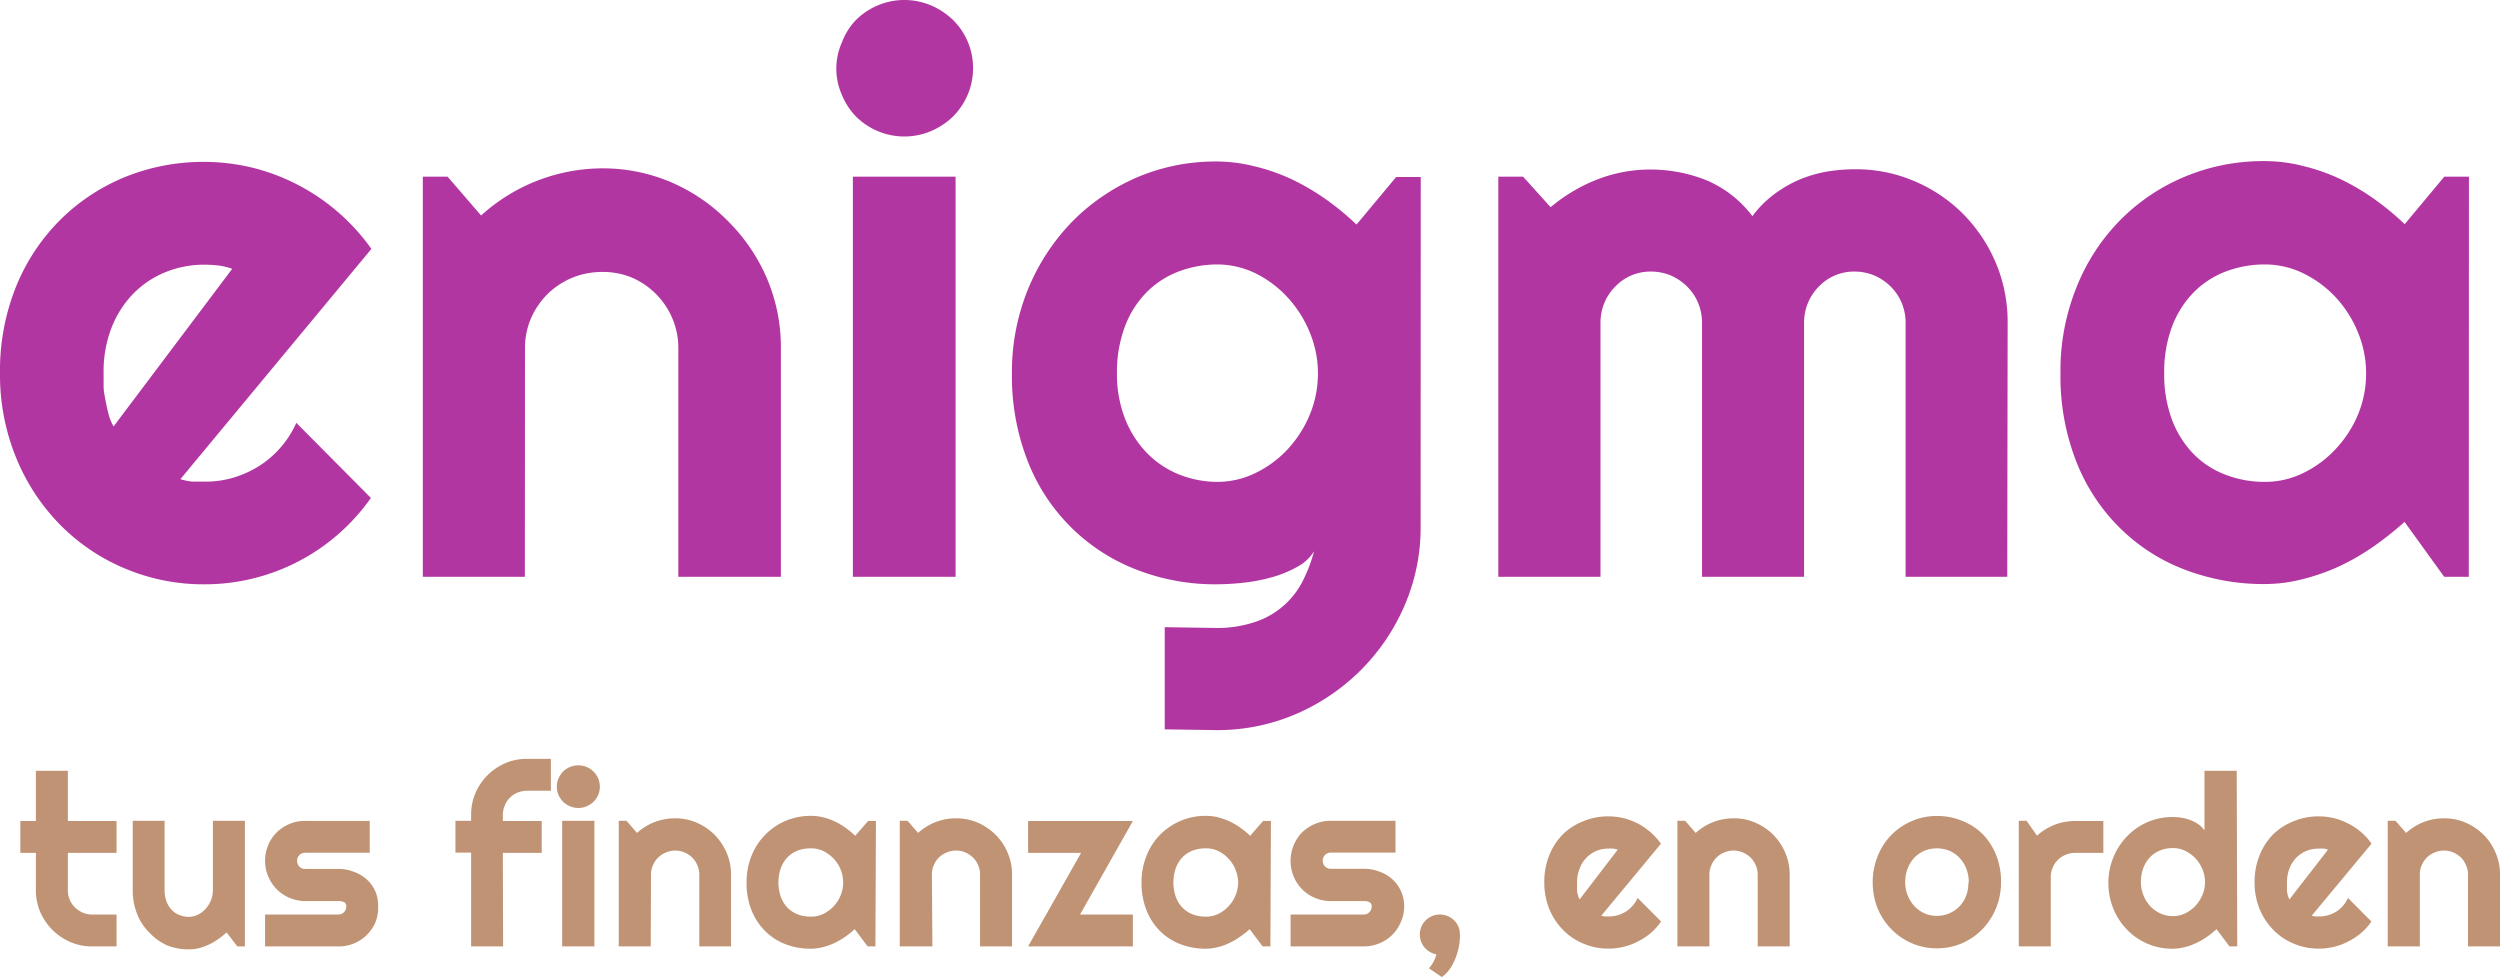 <svg xmlns="http://www.w3.org/2000/svg" viewBox="0 0 193.05 75.45"><defs><style>.cls-1{fill:#b236a2;}.cls-2{fill:#bf9373;}</style></defs><title>text_color</title><g id="Capa_2" data-name="Capa 2"><g id="Capa_1-2" data-name="Capa 1"><path class="cls-1" d="M13.93,37a4.39,4.39,0,0,0,.93.19c.3,0,.61,0,.92,0A7.45,7.45,0,0,0,18,36.89a8,8,0,0,0,2-.9,7.5,7.5,0,0,0,1.68-1.45,7.4,7.4,0,0,0,1.2-1.89l5.76,5.8a15.62,15.62,0,0,1-2.52,2.8,15.66,15.66,0,0,1-10.34,3.87A15.56,15.56,0,0,1,9.65,43.9a15.3,15.3,0,0,1-5-3.37,15.92,15.92,0,0,1-3.39-5.15A16.89,16.89,0,0,1,0,28.82a17.4,17.4,0,0,1,1.24-6.69A15.48,15.48,0,0,1,4.63,17a15.32,15.32,0,0,1,5-3.32,16.09,16.09,0,0,1,6.13-1.18,15.9,15.9,0,0,1,3.78.46,16,16,0,0,1,9.14,6.26Zm4-16.24a4.84,4.84,0,0,0-1.08-.26,10,10,0,0,0-1.11-.06,7.92,7.92,0,0,0-3,.59,7.38,7.38,0,0,0-2.49,1.69A7.89,7.89,0,0,0,8.6,25.34,9.34,9.34,0,0,0,8,28.82c0,.29,0,.61,0,1s.08.73.15,1.11.15.73.24,1.08a3.85,3.85,0,0,0,.38.92Z"/><path class="cls-1" d="M40.53,44.54H32.65V13.64h1.91l2.59,3A14,14,0,0,1,46.5,13a13.41,13.41,0,0,1,5.34,1.08,13.8,13.8,0,0,1,4.38,3,14.07,14.07,0,0,1,3,4.41,13.57,13.57,0,0,1,1.08,5.38V44.54H52.38V26.88a5.75,5.75,0,0,0-.46-2.29,5.82,5.82,0,0,0-1.27-1.89,5.9,5.9,0,0,0-1.87-1.27A5.8,5.8,0,0,0,46.5,21a6.1,6.1,0,0,0-2.34.46,5.92,5.92,0,0,0-1.9,1.27A6,6,0,0,0,41,24.59a5.75,5.75,0,0,0-.46,2.29Z"/><path class="cls-1" d="M75.14,5.25a5.21,5.21,0,0,1-.41,2.05A5.34,5.34,0,0,1,73.59,9a5.6,5.6,0,0,1-1.69,1.12,5.29,5.29,0,0,1-4.13,0A5.38,5.38,0,0,1,66.1,9,5.28,5.28,0,0,1,65,7.3a5,5,0,0,1-.42-2,5,5,0,0,1,.42-2A5.15,5.15,0,0,1,66.1,1.54,5.38,5.38,0,0,1,67.77.42a5.29,5.29,0,0,1,4.13,0,5.6,5.6,0,0,1,1.69,1.12,5.2,5.2,0,0,1,1.55,3.71ZM73.79,44.54H65.86V13.64h7.93Z"/><path class="cls-1" d="M109.7,40.64a15.12,15.12,0,0,1-1.24,6.12,16,16,0,0,1-3.39,5,16.14,16.14,0,0,1-5,3.38,15.37,15.37,0,0,1-6.13,1.24l-4-.06V48.43l3.89.06A9.12,9.12,0,0,0,97,48a6.33,6.33,0,0,0,3.62-3.18,11.47,11.47,0,0,0,.85-2.25,3.42,3.42,0,0,1-1.33,1.22,8.88,8.88,0,0,1-1.91.78A13.16,13.16,0,0,1,96,45a20.24,20.24,0,0,1-2.12.12A16.69,16.69,0,0,1,87.79,44a14.67,14.67,0,0,1-8.41-8.34,18,18,0,0,1-1.24-6.83,16.93,16.93,0,0,1,1.24-6.49,16.36,16.36,0,0,1,3.39-5.2,15.84,15.84,0,0,1,5-3.43,15.44,15.44,0,0,1,6.13-1.24,12,12,0,0,1,3,.38,14.85,14.85,0,0,1,2.86,1,18.42,18.42,0,0,1,2.64,1.55,21.06,21.06,0,0,1,2.35,1.94l3.06-3.67h1.9Zm-7.93-11.82a8.24,8.24,0,0,0-.62-3.13A9,9,0,0,0,99.46,23,8.49,8.49,0,0,0,97,21.13a6.83,6.83,0,0,0-3-.71,8.54,8.54,0,0,0-3,.55,7,7,0,0,0-2.48,1.62,7.53,7.53,0,0,0-1.66,2.64,10,10,0,0,0-.61,3.59,9.49,9.49,0,0,0,.61,3.47,7.91,7.91,0,0,0,1.66,2.64,7.2,7.2,0,0,0,2.48,1.69,8,8,0,0,0,3,.59,6.7,6.7,0,0,0,3-.71,8.32,8.32,0,0,0,2.49-1.87A9,9,0,0,0,101.15,32,8.28,8.28,0,0,0,101.77,28.82Z"/><path class="cls-1" d="M155,44.54h-7.85V24.92a4,4,0,0,0-.3-1.53,3.89,3.89,0,0,0-.85-1.26,4.08,4.08,0,0,0-1.27-.86,3.94,3.94,0,0,0-1.53-.3,3.74,3.74,0,0,0-2.75,1.16,3.87,3.87,0,0,0-.84,1.26,4,4,0,0,0-.3,1.53V44.54h-7.88V24.92a4,4,0,0,0-.3-1.53,3.89,3.89,0,0,0-.85-1.26,4.08,4.08,0,0,0-1.27-.86,3.94,3.94,0,0,0-1.53-.3,3.8,3.8,0,0,0-1.51.3,3.73,3.73,0,0,0-1.24.86,3.87,3.87,0,0,0-.84,1.26,4,4,0,0,0-.3,1.53V44.54H115.7V13.64h1.91L119.74,16a12.8,12.8,0,0,1,3.62-2.15,11.3,11.3,0,0,1,4.11-.76,11.71,11.71,0,0,1,4.23.8,8.67,8.67,0,0,1,3.62,2.8A8.13,8.13,0,0,1,137,15a9.59,9.59,0,0,1,1.95-1.13,10.32,10.32,0,0,1,2.12-.62,13.3,13.3,0,0,1,2.16-.18,11.42,11.42,0,0,1,4.6.92,11.73,11.73,0,0,1,3.75,2.52,12,12,0,0,1,2.53,3.77,11.71,11.71,0,0,1,.92,4.61Z"/><path class="cls-1" d="M190.64,44.54h-1.9l-3.06-4.24a26,26,0,0,1-2.38,1.89,18.15,18.15,0,0,1-2.64,1.53,16.33,16.33,0,0,1-2.84,1,11.76,11.76,0,0,1-2.95.38,17,17,0,0,1-6.13-1.1,14.39,14.39,0,0,1-5-3.19,14.69,14.69,0,0,1-3.39-5.12,18,18,0,0,1-1.24-6.89,17.15,17.15,0,0,1,1.24-6.62A15.53,15.53,0,0,1,163.72,17a15.27,15.27,0,0,1,5-3.36,15.69,15.69,0,0,1,6.13-1.2,12,12,0,0,1,3,.38,14.76,14.76,0,0,1,2.85,1,17.39,17.39,0,0,1,2.64,1.55,21.06,21.06,0,0,1,2.35,1.94l3.06-3.67h1.9Zm-7.93-15.72a8.24,8.24,0,0,0-.62-3.13A8.81,8.81,0,0,0,180.4,23a8.49,8.49,0,0,0-2.49-1.87,6.79,6.79,0,0,0-3-.71,8.55,8.55,0,0,0-3.05.55,7,7,0,0,0-2.48,1.62,7.67,7.67,0,0,0-1.66,2.64,10,10,0,0,0-.6,3.59,10,10,0,0,0,.6,3.59,7.67,7.67,0,0,0,1.66,2.64,6.86,6.86,0,0,0,2.48,1.61,8.34,8.34,0,0,0,3.05.55,6.66,6.66,0,0,0,3-.71,8.32,8.32,0,0,0,2.49-1.87A8.77,8.77,0,0,0,182.09,32,8.28,8.28,0,0,0,182.71,28.82Z"/><path class="cls-2" d="M7.11,73.08a4.1,4.1,0,0,1-1.68-.34,4.42,4.42,0,0,1-1.38-.93,4.51,4.51,0,0,1-.94-1.38,4.36,4.36,0,0,1-.34-1.69V65.86H1.57V63.4h1.2V59.52H5.24V63.4H9v2.46H5.24v2.88a1.94,1.94,0,0,0,.14.73,1.76,1.76,0,0,0,.4.59,1.94,1.94,0,0,0,.6.41,1.8,1.8,0,0,0,.73.15H9v2.46Z"/><path class="cls-2" d="M17.5,72a6.51,6.51,0,0,1-.64.51,4.57,4.57,0,0,1-.71.42,4.35,4.35,0,0,1-.76.28,3.15,3.15,0,0,1-.81.1A4.52,4.52,0,0,1,12.9,73,4.31,4.31,0,0,1,11.52,72a4,4,0,0,1-.93-1.42,4.88,4.88,0,0,1-.34-1.88V63.38h2.46v5.36a2.42,2.42,0,0,0,.15.88,1.88,1.88,0,0,0,.4.64,1.62,1.62,0,0,0,.6.4,1.92,1.92,0,0,0,.72.14,1.55,1.55,0,0,0,.73-.18,2.19,2.19,0,0,0,.59-.46,2.48,2.48,0,0,0,.4-.66,2.22,2.22,0,0,0,.14-.76V63.38h2.47v9.7h-.59Z"/><path class="cls-2" d="M26.12,73.08H20.47V70.62h5.65a.61.61,0,0,0,.62-.62.33.33,0,0,0-.18-.34,1,1,0,0,0-.44-.08H23.55a3.13,3.13,0,0,1-2.18-.91,3.18,3.18,0,0,1-.66-1,3,3,0,0,1-.24-1.2,3.07,3.07,0,0,1,.24-1.21,3,3,0,0,1,1.64-1.63,3,3,0,0,1,1.2-.24h5v2.46h-5a.58.58,0,0,0-.43.18.6.6,0,0,0-.18.44.64.64,0,0,0,.18.45.58.58,0,0,0,.43.18h2.57a3.16,3.16,0,0,1,1.2.22,3,3,0,0,1,1,.59,2.73,2.73,0,0,1,.66.91A2.85,2.85,0,0,1,29.2,70,3,3,0,0,1,29,71.2a3.08,3.08,0,0,1-1.64,1.64A3,3,0,0,1,26.12,73.08Z"/><path class="cls-2" d="M38.85,73.08H36.38V65.84H35.17V63.38h1.21v-.46a4.18,4.18,0,0,1,.34-1.69,4.32,4.32,0,0,1,.93-1.37A4.45,4.45,0,0,1,39,58.94a4.18,4.18,0,0,1,1.69-.34h1.85v2.46H40.72a2,2,0,0,0-.74.14,1.77,1.77,0,0,0-1,1,1.81,1.81,0,0,0-.15.74v.46h3v2.46h-3Z"/><path class="cls-2" d="M46.32,60.74a1.6,1.6,0,0,1-.49,1.17,1.63,1.63,0,0,1-.53.35,1.53,1.53,0,0,1-.64.13,1.57,1.57,0,0,1-.65-.13,1.75,1.75,0,0,1-.53-.35,1.9,1.9,0,0,1-.35-.52,1.57,1.57,0,0,1-.13-.65,1.51,1.51,0,0,1,.13-.63,1.81,1.81,0,0,1,.35-.53,1.69,1.69,0,0,1,1.18-.48,1.53,1.53,0,0,1,.64.13,1.49,1.49,0,0,1,.53.35,1.64,1.64,0,0,1,.49,1.16ZM45.9,73.08H43.41v-9.7H45.9Z"/><path class="cls-2" d="M50.25,73.08H47.78v-9.7h.6l.81.94a4.34,4.34,0,0,1,2.94-1.13,4.17,4.17,0,0,1,1.68.34,4.49,4.49,0,0,1,1.37.93,4.58,4.58,0,0,1,.93,1.39,4.18,4.18,0,0,1,.34,1.69v5.54H54V67.54a1.72,1.72,0,0,0-.15-.72,1.75,1.75,0,0,0-.4-.6,1.91,1.91,0,0,0-.58-.39,1.83,1.83,0,0,0-1.45,0,1.88,1.88,0,0,0-.6.39,1.91,1.91,0,0,0-.4.6,1.72,1.72,0,0,0-.15.72Z"/><path class="cls-2" d="M67.6,73.08H67l-1-1.33a7.09,7.09,0,0,1-.74.59,5,5,0,0,1-.83.48,4.2,4.2,0,0,1-.9.32,3.57,3.57,0,0,1-.92.12,5.33,5.33,0,0,1-1.93-.34,4.44,4.44,0,0,1-1.57-1,4.78,4.78,0,0,1-1.07-1.61,5.67,5.67,0,0,1-.39-2.17,5.37,5.37,0,0,1,.39-2.07,4.89,4.89,0,0,1,2.64-2.69A5,5,0,0,1,62.65,63a3.71,3.71,0,0,1,.93.12,4.82,4.82,0,0,1,.9.32,5.23,5.23,0,0,1,.82.49,6.32,6.32,0,0,1,.74.61l1-1.15h.6Zm-2.49-4.94a2.7,2.7,0,0,0-.72-1.82,2.86,2.86,0,0,0-.79-.59,2.1,2.1,0,0,0-1-.22,2.77,2.77,0,0,0-1,.17,2.16,2.16,0,0,0-.78.51,2.4,2.4,0,0,0-.52.83,3.43,3.43,0,0,0,0,2.25,2.4,2.4,0,0,0,.52.83,2.29,2.29,0,0,0,.78.51,2.77,2.77,0,0,0,1,.17,2.1,2.1,0,0,0,1-.22,2.86,2.86,0,0,0,.79-.59,2.92,2.92,0,0,0,.53-.84A2.81,2.81,0,0,0,65.11,68.14Z"/><path class="cls-2" d="M72,73.08H69.48v-9.7h.6l.82.94a4.29,4.29,0,0,1,2.93-1.13,4.17,4.17,0,0,1,1.68.34,4.49,4.49,0,0,1,1.37.93,4.24,4.24,0,0,1,.93,1.39,4.18,4.18,0,0,1,.34,1.69v5.54H75.68V67.54a1.89,1.89,0,0,0-.14-.72,1.91,1.91,0,0,0-.4-.6,2,2,0,0,0-.59-.39,1.75,1.75,0,0,0-.72-.15,1.8,1.8,0,0,0-.73.15,1.88,1.88,0,0,0-.6.39,1.91,1.91,0,0,0-.4.6,1.89,1.89,0,0,0-.14.72Z"/><path class="cls-2" d="M87.48,73.08H79.39l4.09-7.22H79.39V63.4h8.09L83.4,70.62h4.08Z"/><path class="cls-2" d="M98.1,73.08h-.6l-1-1.33a7.21,7.21,0,0,1-.75.59,4.59,4.59,0,0,1-.83.48,4.12,4.12,0,0,1-.89.32,3.59,3.59,0,0,1-.93.12,5.32,5.32,0,0,1-1.92-.34,4.57,4.57,0,0,1-1.58-1,4.75,4.75,0,0,1-1.06-1.61,5.67,5.67,0,0,1-.39-2.17,5.37,5.37,0,0,1,.39-2.07,4.84,4.84,0,0,1,1.06-1.63,5,5,0,0,1,1.58-1.06A4.94,4.94,0,0,1,93.14,63a3.73,3.73,0,0,1,.94.12,5,5,0,0,1,.89.32,5.32,5.32,0,0,1,.83.49,7.27,7.27,0,0,1,.74.61l1-1.15h.6Zm-2.49-4.94a2.77,2.77,0,0,0-.73-1.82,2.68,2.68,0,0,0-.78-.59,2.11,2.11,0,0,0-1-.22,2.75,2.75,0,0,0-1,.17,2.16,2.16,0,0,0-.78.51,2.4,2.4,0,0,0-.52.83,3.43,3.43,0,0,0,0,2.25,2.4,2.4,0,0,0,.52.83,2.29,2.29,0,0,0,.78.51,2.75,2.75,0,0,0,1,.17,2.11,2.11,0,0,0,1-.22,2.68,2.68,0,0,0,.78-.59,2.72,2.72,0,0,0,.53-.84A2.61,2.61,0,0,0,95.61,68.14Z"/><path class="cls-2" d="M105.31,73.08H99.66V70.62h5.65a.58.58,0,0,0,.43-.18.6.6,0,0,0,.18-.44.33.33,0,0,0-.18-.34.94.94,0,0,0-.43-.08h-2.57a3.08,3.08,0,0,1-1.21-.25,3,3,0,0,1-1.63-1.65,3,3,0,0,1-.24-1.2,3.07,3.07,0,0,1,.24-1.21,3.11,3.11,0,0,1,.65-1,3.29,3.29,0,0,1,1-.65,3.07,3.07,0,0,1,1.21-.24h5v2.46h-5a.61.61,0,0,0-.62.62.64.64,0,0,0,.18.45.6.6,0,0,0,.44.18h2.57a3.15,3.15,0,0,1,1.19.22,2.85,2.85,0,0,1,1,.59,2.73,2.73,0,0,1,.66.91,2.7,2.7,0,0,1,.25,1.17,2.84,2.84,0,0,1-.25,1.2,3.13,3.13,0,0,1-.66,1,3,3,0,0,1-1,.66A3,3,0,0,1,105.31,73.08Z"/><path class="cls-2" d="M112.74,72.16a5.21,5.21,0,0,1-.07.85,4.92,4.92,0,0,1-.25.91,4,4,0,0,1-.43.85,2.64,2.64,0,0,1-.65.68l-1-.68a2.61,2.61,0,0,0,.38-.55,2.78,2.78,0,0,0,.2-.52,1.67,1.67,0,0,1-.5-.19,1.52,1.52,0,0,1-.41-.34,1.43,1.43,0,0,1-.27-.46,1.49,1.49,0,0,1-.1-.55,1.53,1.53,0,0,1,.12-.6,1.51,1.51,0,0,1,.33-.49,1.76,1.76,0,0,1,.49-.33,1.53,1.53,0,0,1,.6-.12,1.58,1.58,0,0,1,.61.12,1.67,1.67,0,0,1,.5.33,1.47,1.47,0,0,1,.44,1.09Z"/><path class="cls-2" d="M123.65,70.71a1.5,1.5,0,0,0,.29.06h.29a2.37,2.37,0,0,0,.7-.1,3,3,0,0,0,.63-.28,2.52,2.52,0,0,0,.52-.46,2.29,2.29,0,0,0,.38-.59l1.81,1.82a4.73,4.73,0,0,1-.79.88,4.88,4.88,0,0,1-1,.66,4.69,4.69,0,0,1-1.1.41,4.6,4.6,0,0,1-1.18.14,4.77,4.77,0,0,1-1.92-.38,4.63,4.63,0,0,1-1.58-1.06,5,5,0,0,1-1.06-1.61,5.37,5.37,0,0,1-.39-2.07,5.53,5.53,0,0,1,.39-2.1,4.9,4.9,0,0,1,1.06-1.62,4.72,4.72,0,0,1,1.58-1,4.94,4.94,0,0,1,1.92-.37,5.23,5.23,0,0,1,1.19.14,5.42,5.42,0,0,1,1.1.42,5.19,5.19,0,0,1,1.77,1.55Zm1.27-5.1a1.51,1.51,0,0,0-.34-.08,2,2,0,0,0-.35,0,2.31,2.31,0,0,0-1.73.71,2.29,2.29,0,0,0-.52.83,2.94,2.94,0,0,0-.2,1.09c0,.1,0,.2,0,.31s0,.23,0,.35a3.38,3.38,0,0,0,.08.34,1.1,1.1,0,0,0,.12.29Z"/><path class="cls-2" d="M132,73.08h-2.47v-9.7h.6l.81.94a4.34,4.34,0,0,1,2.94-1.13,4.09,4.09,0,0,1,1.67.34,4.42,4.42,0,0,1,1.38.93,4.58,4.58,0,0,1,.93,1.39,4.36,4.36,0,0,1,.34,1.69v5.54h-2.47V67.54a1.72,1.72,0,0,0-.15-.72,1.91,1.91,0,0,0-.4-.6,1.84,1.84,0,0,0-.59-.39,1.71,1.71,0,0,0-.71-.15,1.85,1.85,0,0,0-.74.15,1.74,1.74,0,0,0-.59.39,1.75,1.75,0,0,0-.4.6,1.72,1.72,0,0,0-.15.72Z"/><path class="cls-2" d="M154.52,68.14a5.24,5.24,0,0,1-.39,2,5.11,5.11,0,0,1-1.06,1.62,4.89,4.89,0,0,1-1.57,1.08,4.84,4.84,0,0,1-1.94.39,4.78,4.78,0,0,1-1.92-.39,4.94,4.94,0,0,1-1.58-1.08A5.11,5.11,0,0,1,145,70.17a5.5,5.5,0,0,1,0-4.07,4.86,4.86,0,0,1,2.64-2.7,4.78,4.78,0,0,1,1.92-.39,5,5,0,0,1,1.94.37,4.63,4.63,0,0,1,1.57,1A4.9,4.9,0,0,1,154.13,66,5.46,5.46,0,0,1,154.52,68.14Zm-2.49,0a2.88,2.88,0,0,0-.2-1.08,2.46,2.46,0,0,0-.53-.83,2.37,2.37,0,0,0-.78-.54,2.62,2.62,0,0,0-1.91,0,2.37,2.37,0,0,0-.78.54,2.6,2.6,0,0,0-.52.83,2.88,2.88,0,0,0-.19,1.08,2.76,2.76,0,0,0,.19,1,2.71,2.71,0,0,0,.52.83,2.59,2.59,0,0,0,.78.56,2.44,2.44,0,0,0,1.91,0,2.35,2.35,0,0,0,.78-.53,2.41,2.41,0,0,0,.53-.84A2.85,2.85,0,0,0,152,68.14Z"/><path class="cls-2" d="M158.36,73.08h-2.47v-9.7h.6l.81,1.15a4.34,4.34,0,0,1,2.94-1.13h2.18v2.46h-2.18a1.85,1.85,0,0,0-.74.15,1.75,1.75,0,0,0-.6.4,1.6,1.6,0,0,0-.39.59,1.85,1.85,0,0,0-.15.74Z"/><path class="cls-2" d="M172.76,73.08h-.6l-1-1.33a7.09,7.09,0,0,1-.74.59,5,5,0,0,1-.83.48,4.32,4.32,0,0,1-.89.32,3.71,3.71,0,0,1-.93.12,4.82,4.82,0,0,1-3.5-1.45,5.14,5.14,0,0,1-1.07-1.62,5.31,5.31,0,0,1-.39-2,5.21,5.21,0,0,1,.39-2,5.07,5.07,0,0,1,1.07-1.63,4.89,4.89,0,0,1,1.57-1.08,4.82,4.82,0,0,1,1.93-.39,5.16,5.16,0,0,1,.67.05,3.77,3.77,0,0,1,.68.18,2.8,2.8,0,0,1,.62.32,1.76,1.76,0,0,1,.49.49V59.52h2.49Zm-2.49-4.94a2.59,2.59,0,0,0-.19-1,2.79,2.79,0,0,0-.53-.84,2.86,2.86,0,0,0-.79-.59,2.07,2.07,0,0,0-.95-.22,2.56,2.56,0,0,0-1,.18,2.18,2.18,0,0,0-.78.52,2.49,2.49,0,0,0-.52.83,3.17,3.17,0,0,0-.19,1.1,2.89,2.89,0,0,0,.19,1,2.76,2.76,0,0,0,.52.84,2.46,2.46,0,0,0,.78.57,2.24,2.24,0,0,0,1,.21,2.07,2.07,0,0,0,.95-.22,2.86,2.86,0,0,0,.79-.59,2.92,2.92,0,0,0,.53-.84A2.6,2.6,0,0,0,170.27,68.14Z"/><path class="cls-2" d="M178.51,70.71a1.36,1.36,0,0,0,.29.06h.29a2.26,2.26,0,0,0,.69-.1,2.35,2.35,0,0,0,1.16-.74,2.26,2.26,0,0,0,.37-.59l1.81,1.82a4.41,4.41,0,0,1-.79.88,4.88,4.88,0,0,1-1,.66,4.62,4.62,0,0,1-1.09.41,4.7,4.7,0,0,1-1.18.14,4.78,4.78,0,0,1-1.93-.38,4.73,4.73,0,0,1-1.58-1.06,5,5,0,0,1-1.06-1.61,5.37,5.37,0,0,1-.39-2.07,5.53,5.53,0,0,1,.39-2.1,4.9,4.9,0,0,1,1.06-1.62,4.83,4.83,0,0,1,1.58-1,5,5,0,0,1,1.93-.37,5.15,5.15,0,0,1,1.18.14,5.21,5.21,0,0,1,1.1.42,4.87,4.87,0,0,1,1,.67,4.73,4.73,0,0,1,.79.88Zm1.26-5.1a1.3,1.3,0,0,0-.34-.08,1.88,1.88,0,0,0-.34,0,2.56,2.56,0,0,0-1,.18,2.5,2.5,0,0,0-.78.53,2.6,2.6,0,0,0-.52.83,2.94,2.94,0,0,0-.19,1.09c0,.1,0,.2,0,.31s0,.23,0,.35a3.4,3.4,0,0,0,.07.34,1.58,1.58,0,0,0,.12.29Z"/><path class="cls-2" d="M186.86,73.08h-2.48v-9.7h.6l.82.94a4.5,4.5,0,0,1,1.35-.84,4.43,4.43,0,0,1,1.58-.29,4.17,4.17,0,0,1,1.68.34,4.49,4.49,0,0,1,1.37.93,4.24,4.24,0,0,1,.93,1.39,4.18,4.18,0,0,1,.34,1.69v5.54h-2.47V67.54a1.72,1.72,0,0,0-.15-.72,1.88,1.88,0,0,0-.39-.6,2,2,0,0,0-.59-.39,1.83,1.83,0,0,0-1.45,0,1.88,1.88,0,0,0-.6.39,1.91,1.91,0,0,0-.4.6,1.71,1.71,0,0,0-.14.72Z"/></g></g></svg>